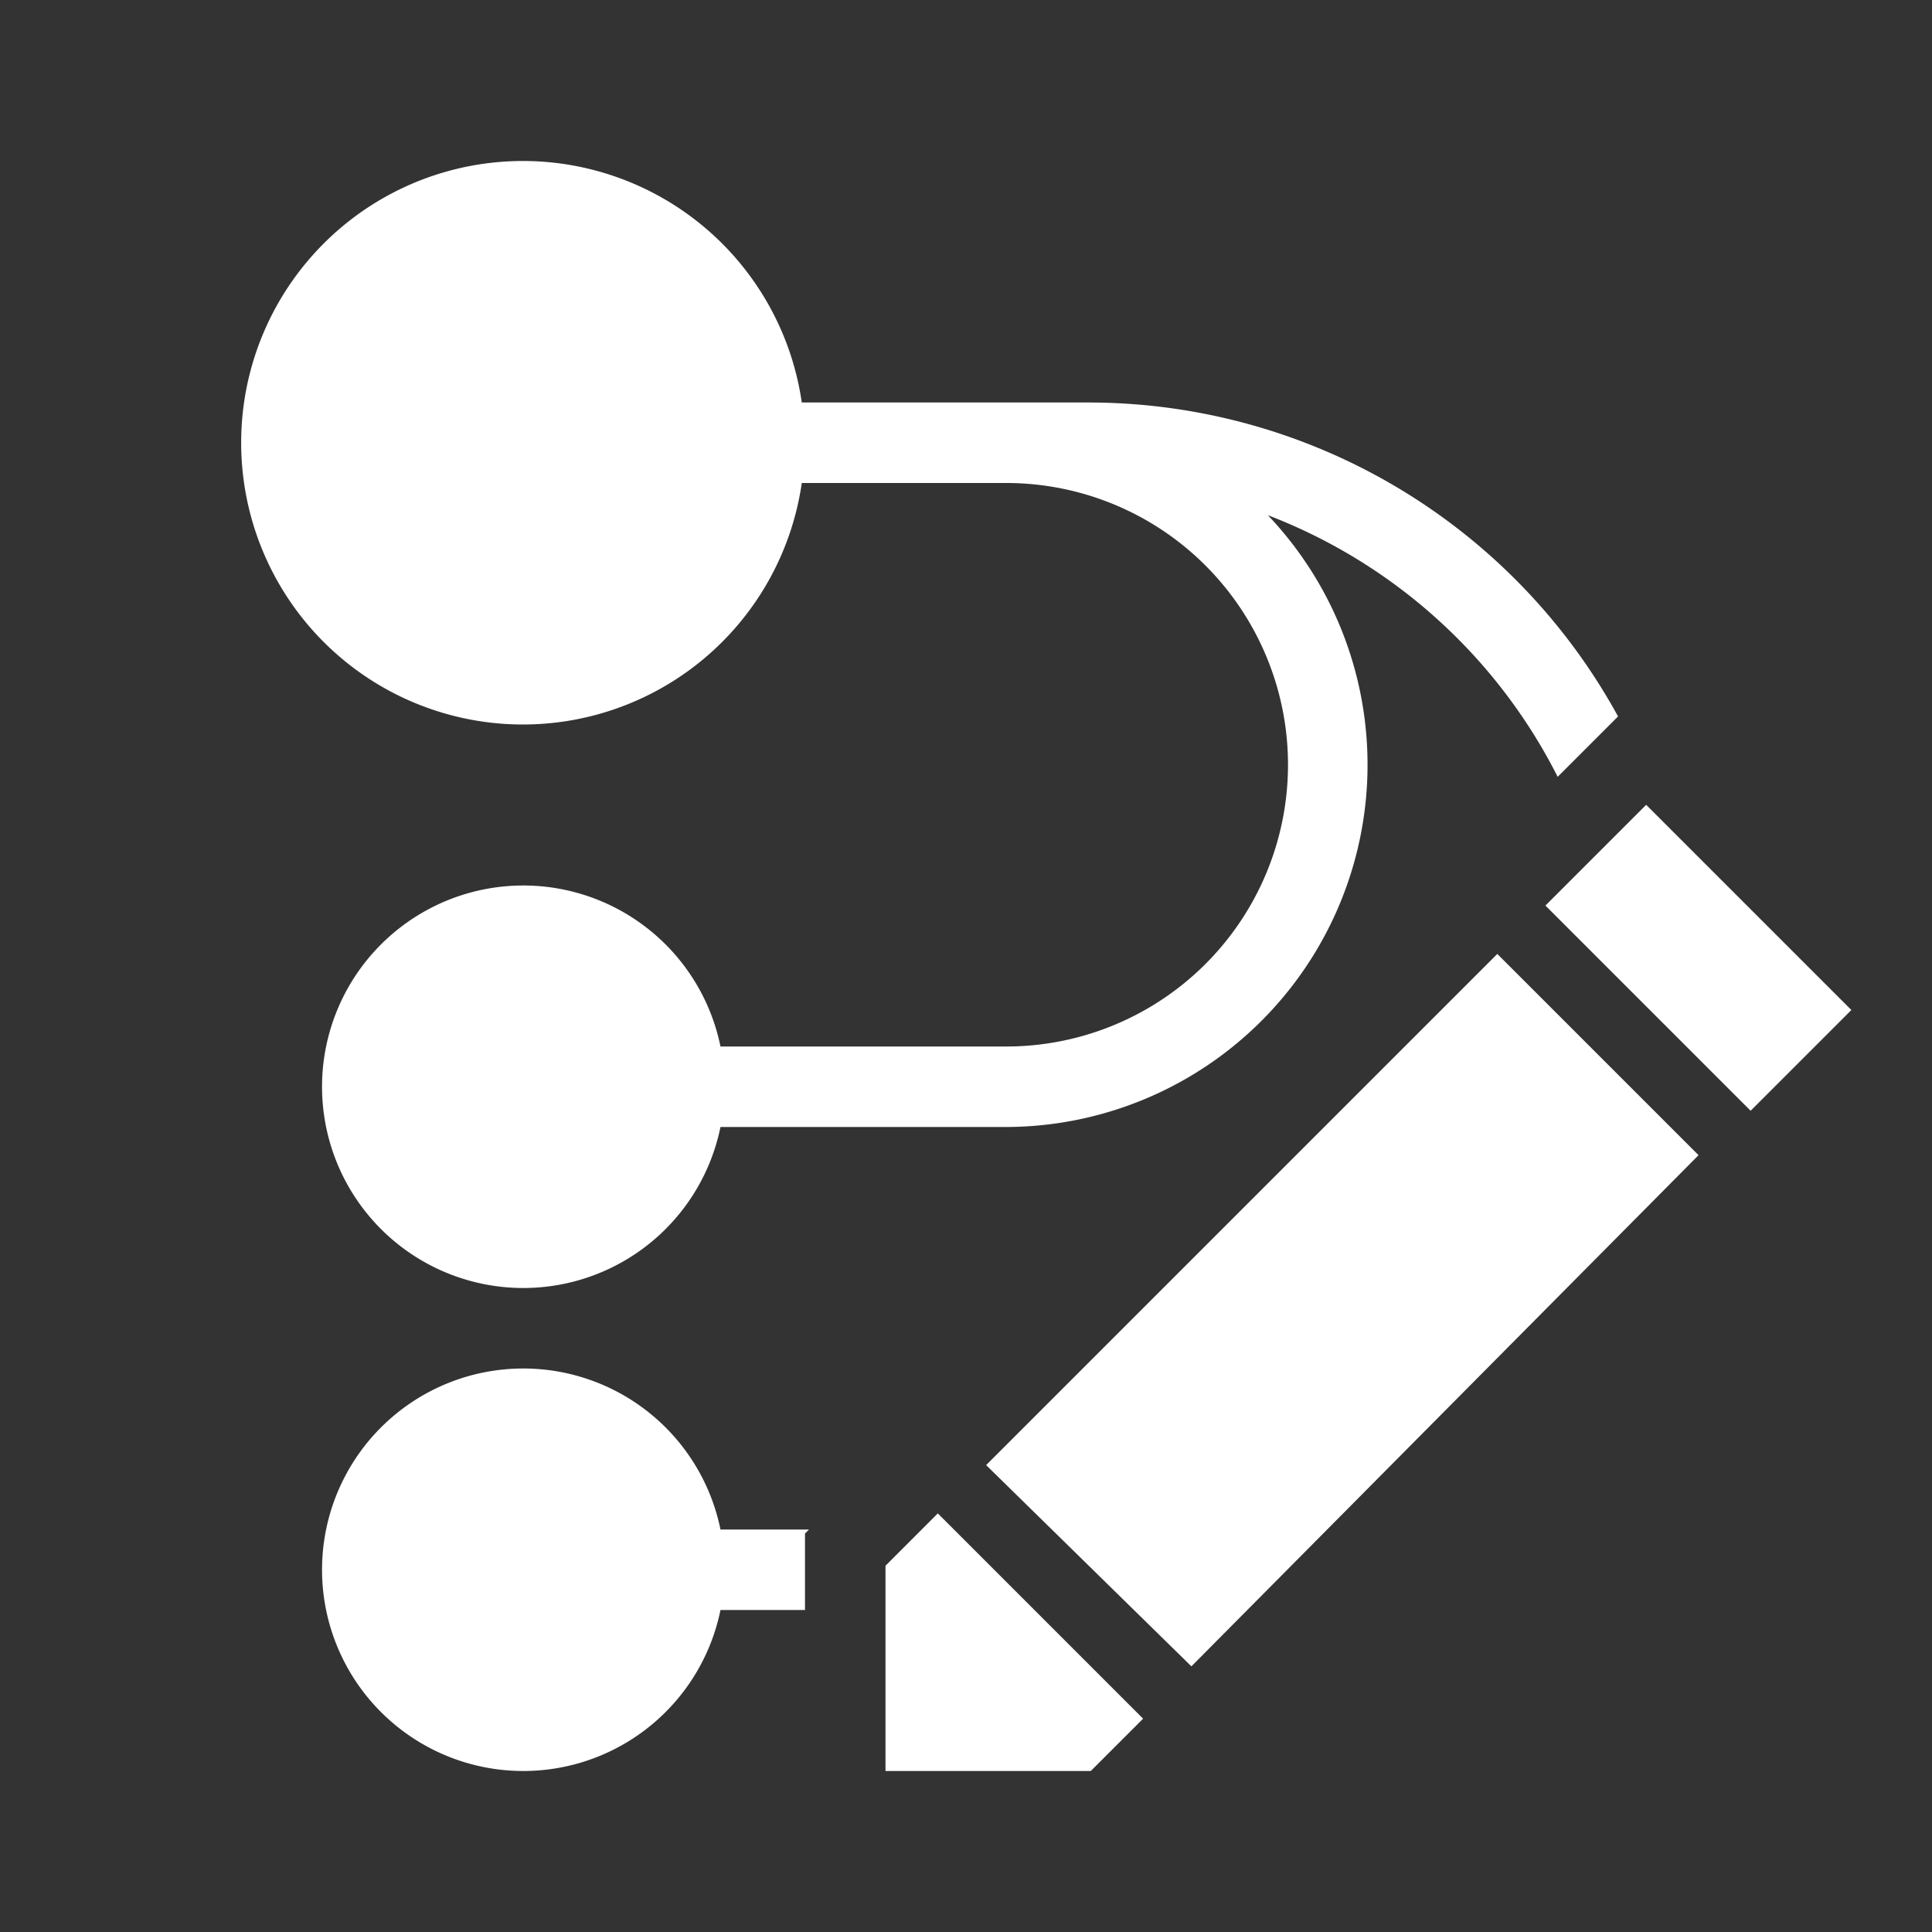 <svg id="Layer_1" data-name="Layer 1" xmlns="http://www.w3.org/2000/svg" width="48" height="48" viewBox="0 0 48 48"><rect x="0" y="0" width="48" height="48" fill="#333333" stroke="none"/><defs><style>.cls-1{fill:#fff}</style></defs><path class="cls-1" d="M13 18a7 7 0 0 0 6.92-6H25a7 7 0 0 1 0 14h-7.1a5 5 0 1 0 0 2H25a9 9 0 0 0 6.5-15.2 13.47 13.47 0 0 1 7.2 6.5l1.5-1.5A15 15 0 0 0 27 10h-7.08A7 7 0 1 0 13 18zM13 34a5 5 0 1 0 4.9 6H20v-1.9l.1-.1h-2.2a5 5 0 0 0-4.9-4zM22 38.9V44h5.1l1.3-1.3-5.1-5.1-1.3 1.3z"/><path class="cls-1" transform="rotate(-45 42.199 23.8)" d="M40.43 20.19h3.54v7.21h-3.54z"/><path class="cls-1" d="M24.5 36.4l5.1 5 12.6-12.7-5-5-12.7 12.7z"/></svg>